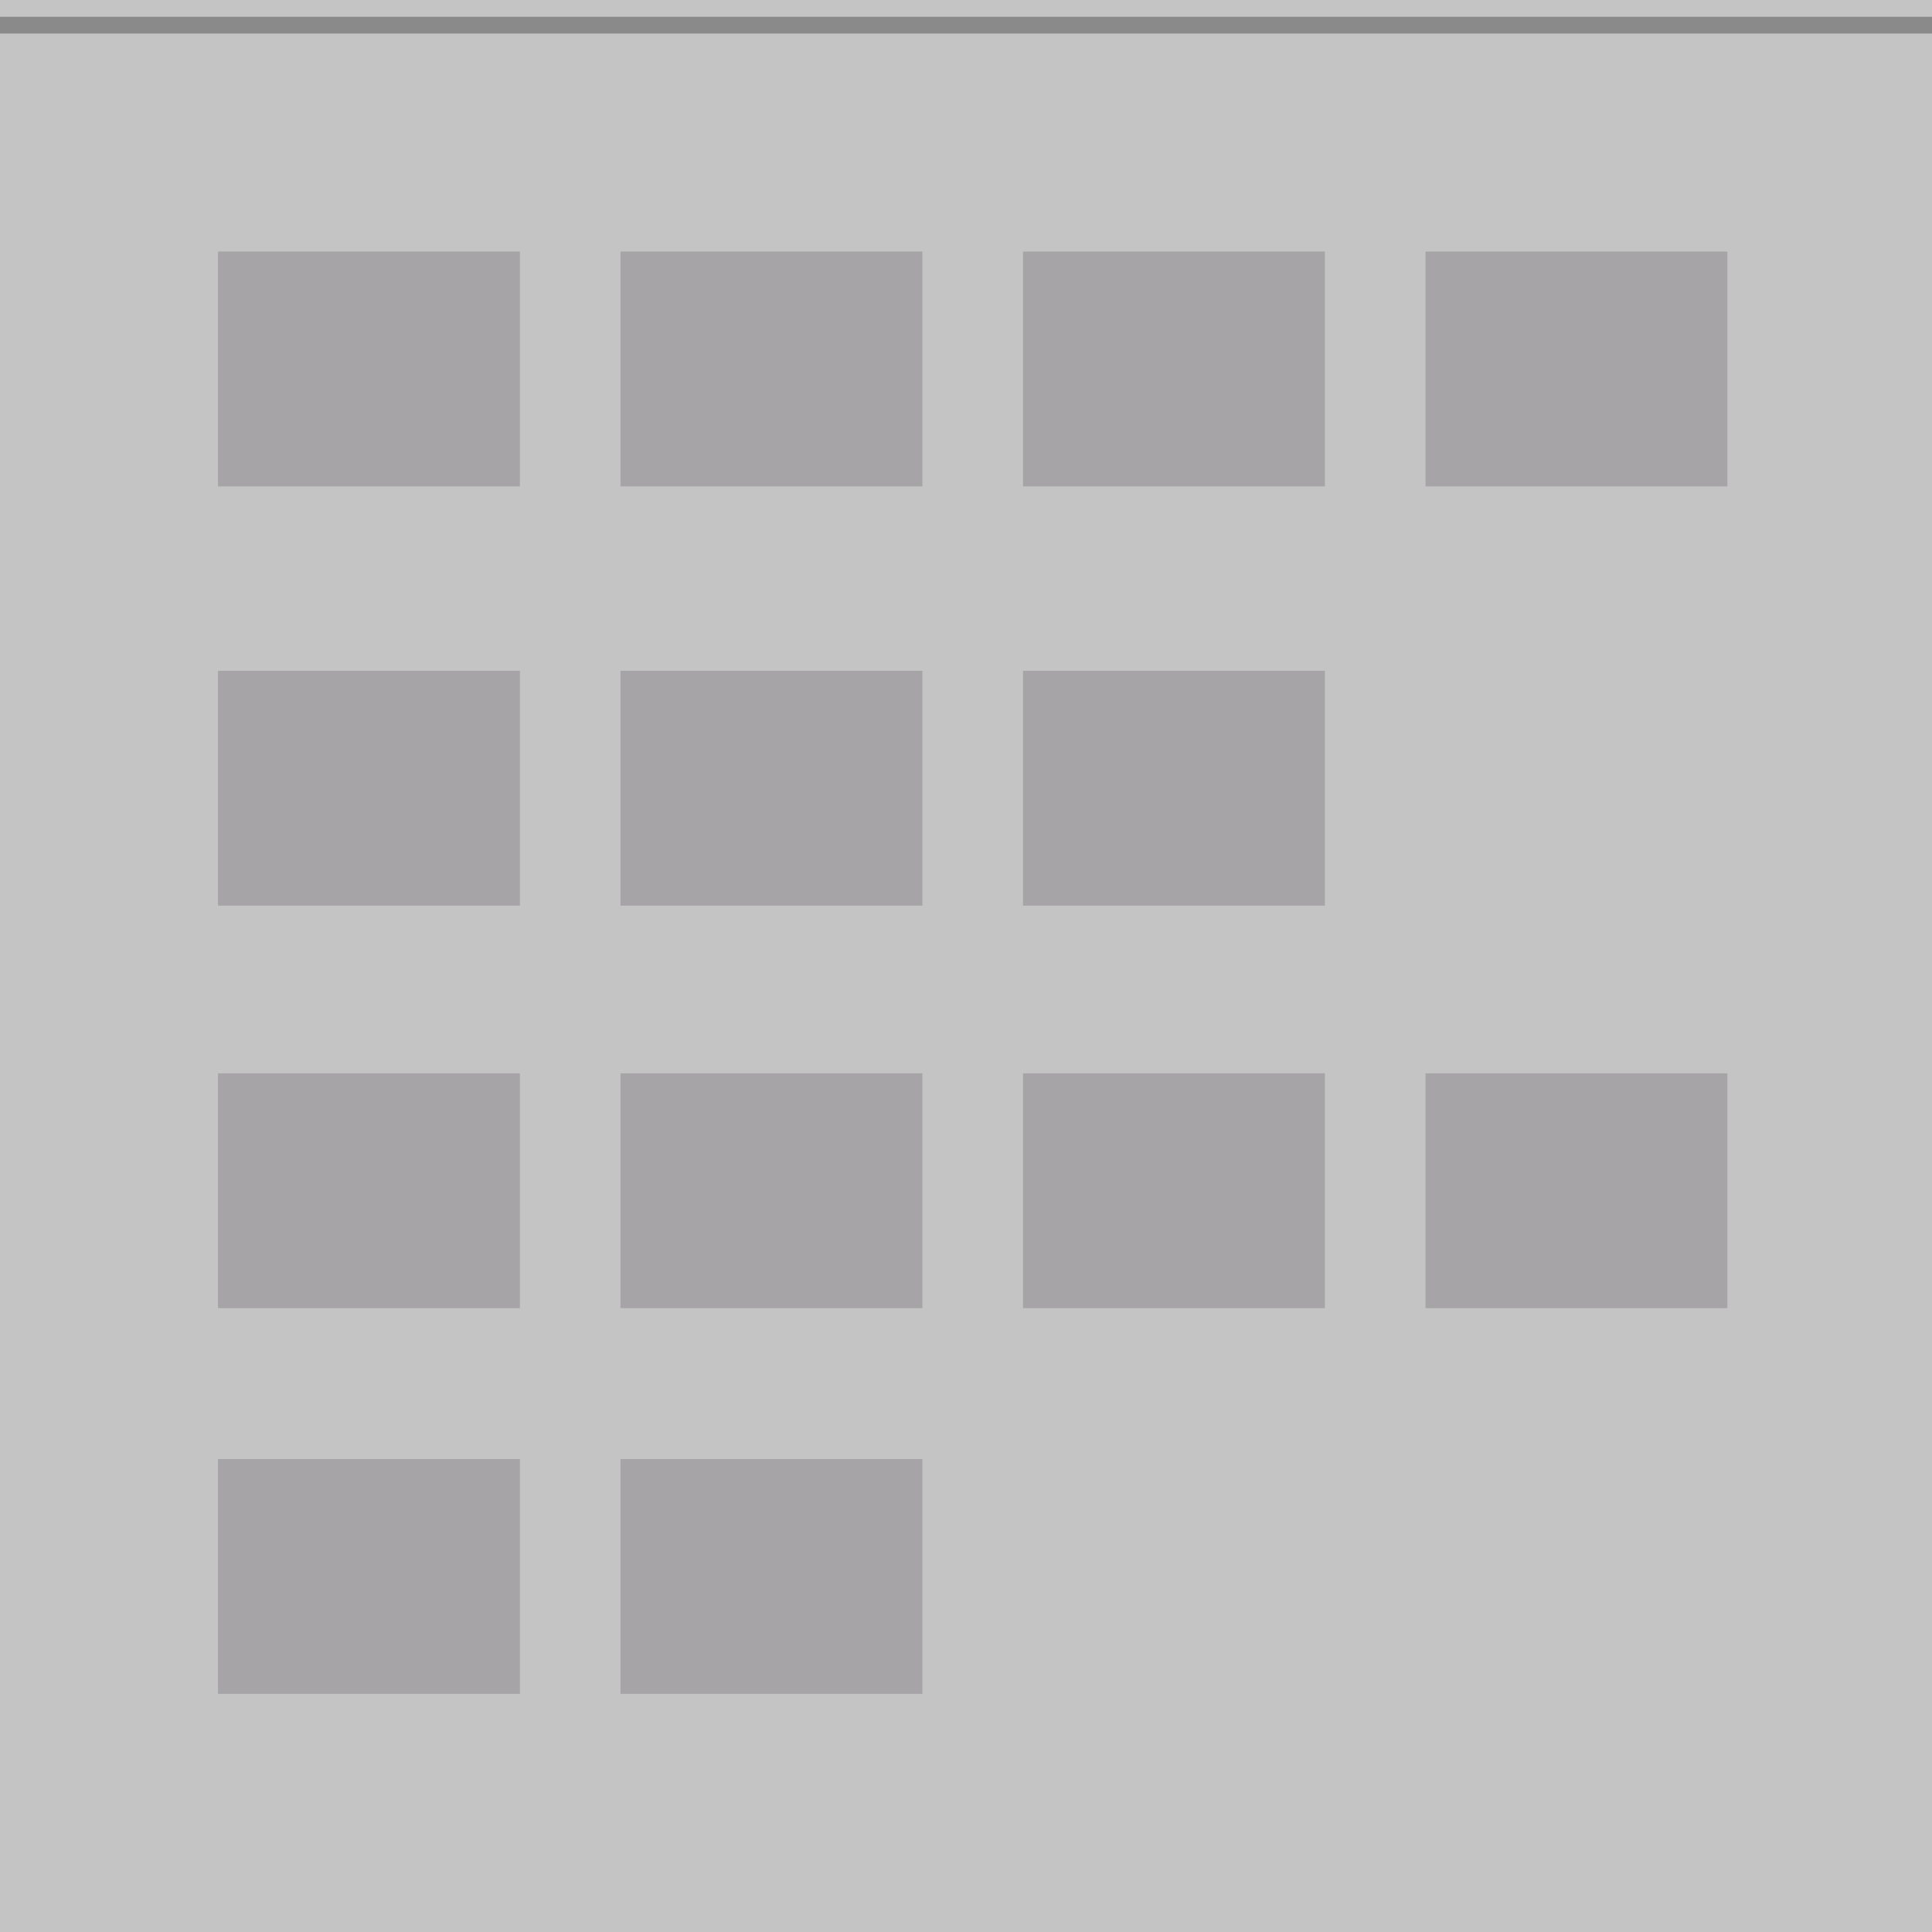 <svg width="128" height="128" viewBox="0 0 128 128" fill="none" xmlns="http://www.w3.org/2000/svg">
<g clip-path="url(#clip0_4_2)">
<rect width="128.889" height="130" fill="#C4C4C4"/>
<g opacity="0.2">
<rect x="14.444" y="16.667" width="20" height="15.556" fill="#2B232D"/>
<rect x="41.111" y="16.667" width="20" height="15.556" fill="#2B232D"/>
<rect x="67.778" y="16.667" width="20" height="15.556" fill="#2B232D"/>
<rect x="94.444" y="16.667" width="20" height="15.556" fill="#2B232D"/>
<rect x="14.444" y="44.444" width="20" height="15.556" fill="#2B232D"/>
<rect x="41.111" y="44.444" width="20" height="15.556" fill="#2B232D"/>
<rect x="67.778" y="44.444" width="20" height="15.556" fill="#2B232D"/>
<rect x="14.444" y="71.111" width="20" height="15.556" fill="#2B232D"/>
<rect x="41.111" y="71.111" width="20" height="15.556" fill="#2B232D"/>
<rect x="67.778" y="71.111" width="20" height="15.556" fill="#2B232D"/>
<rect x="94.444" y="71.111" width="20" height="15.556" fill="#2B232D"/>
<rect x="14.444" y="96.667" width="20" height="15.556" fill="#2B232D"/>
<rect x="41.111" y="96.667" width="20" height="15.556" fill="#2B232D"/>
</g>
<line opacity="0.3" y1="1.667" x2="128.889" y2="1.667" stroke="black" stroke-width="1.111"/>
</g>
<defs>
<clipPath id="clip0_4_2">
<rect width="128" height="128" fill="white"/>
</clipPath>
</defs>
</svg>
